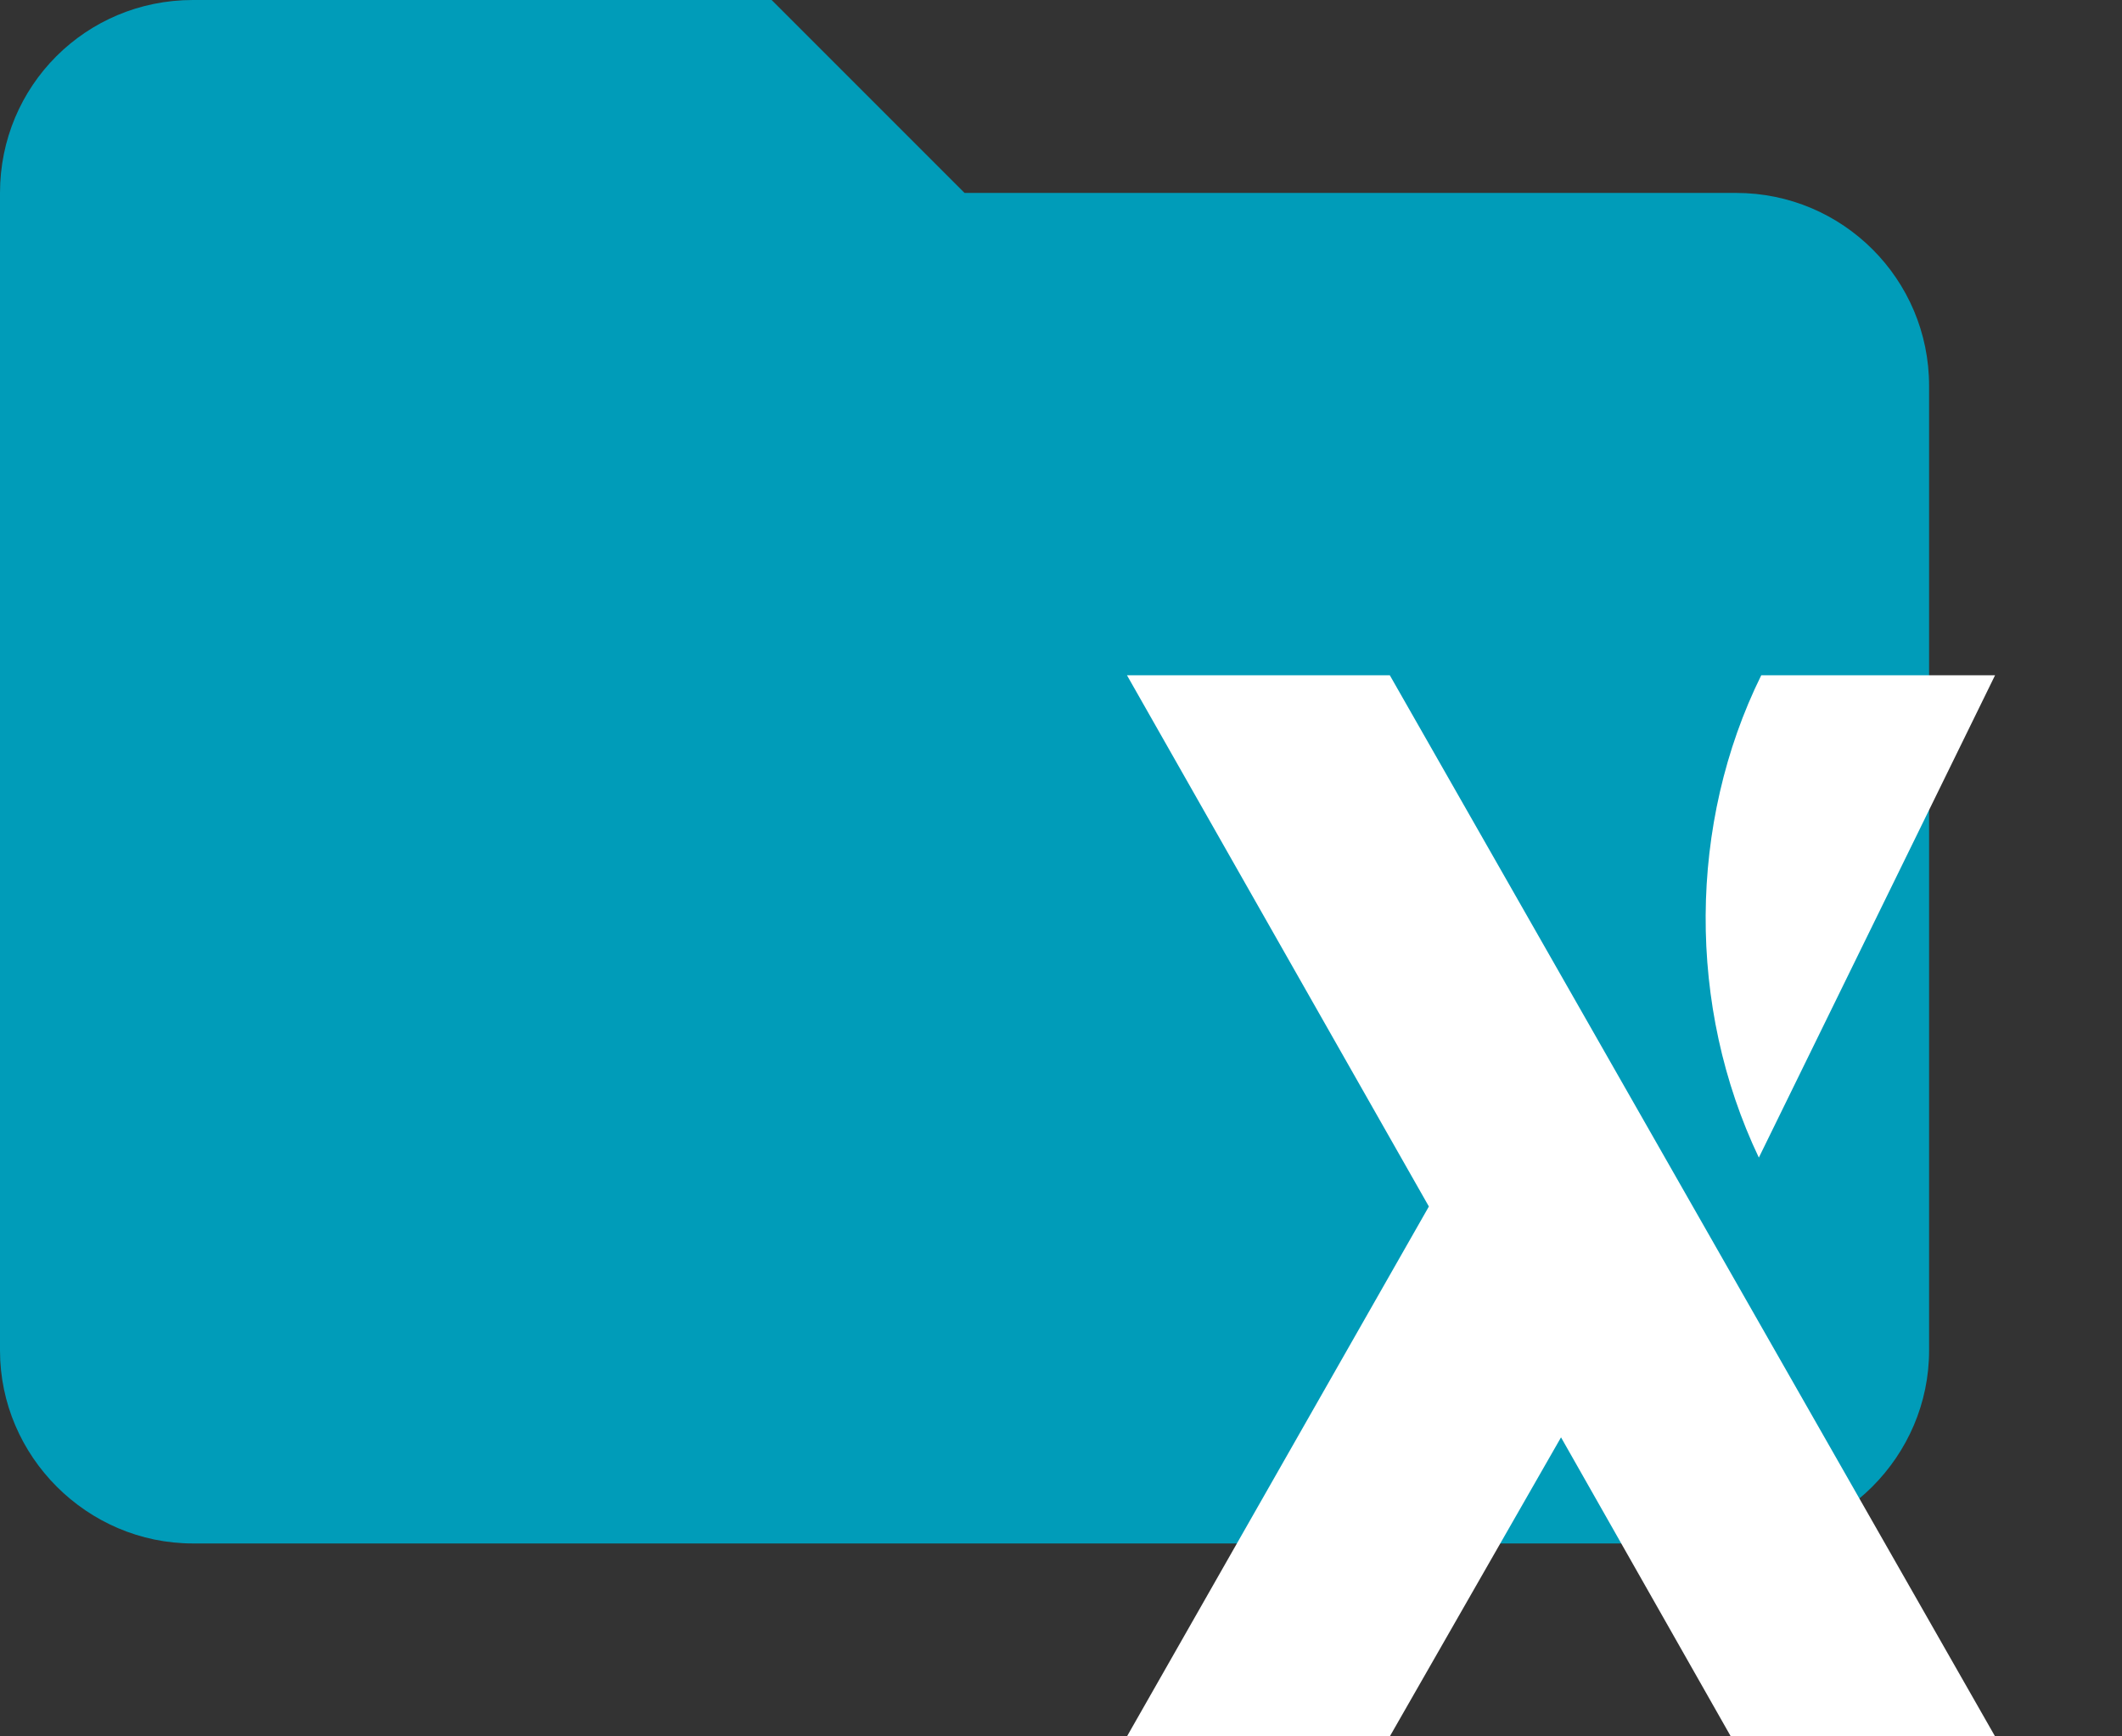 <?xml version="1.0" encoding="UTF-8"?>
<svg width="22px" height="18px" viewBox="0 0 22 18" version="1.1" xmlns="http://www.w3.org/2000/svg" xmlns:xlink="http://www.w3.org/1999/xlink">
    <rect x="0" y="0" width="22" height="18" fill="#333333" stroke="none"/>
    <!-- Generator: Sketch 54.1 (76490) - https://sketchapp.com -->
    <title>Artboard</title>
    <desc>Created with Sketch.</desc>
    <g id="Artboard" stroke="none" stroke-width="1" fill="none" fill-rule="evenodd">
        <g id="folder-closed" fill="#009CB9" fill-rule="nonzero">
            <path d="M8,0 L2,0 C0.89,0 0,0.89 0,2 L0,14 C0,15.097 0.903,16 2,16 L18,16 C19.097,16 20,15.097 20,14 L20,4 C20,2.895 19.105,2 18,2 L10,2 L8,0 Z" id="Path"></path>
        </g>
        <g id="X-state-logo" transform="translate(11, 7)" fill="#FFFFFF" fill-rule="nonzero">
            <path d="M7.26,0 L9.684,0 L7.235,5 C6.489,3.436 6.502,1.535 7.26,0 Z" id="Path"></path>
            <polygon id="Path" points="9.684 11 3.409 0 0.684 0 3.814 5.507 0.684 11 3.409 11 5.184 7.9 6.944 11"></polygon>
        </g>
    </g>
</svg>